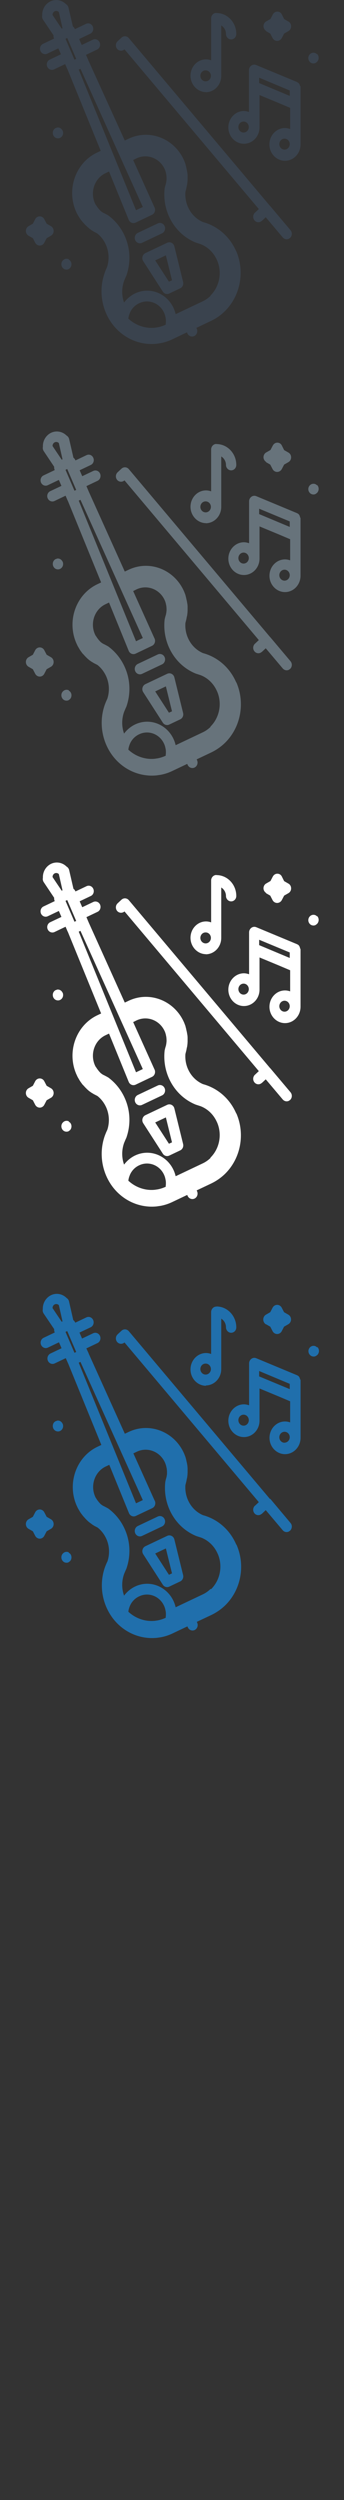 <svg width="32" height="232" viewBox="0 0 32 232" xmlns="http://www.w3.org/2000/svg"><rect x="0" y="0" width="32" height="232" fill="#333333" stroke="none"/><desc>Created with Sketch.</desc><g fill="none"><path d="M6.414 144.064c-.086-.045-.183-.062-.28-.05-.103.015-.2.065-.275.143-.1.095-.15.224-.15.36 0 .19.1.364.26.45.06.035.14.054.21.054.07 0 .15-.01.21-.05l.12-.09c.09-.09.14-.22.14-.36 0-.13-.05-.26-.14-.35l-.13-.09zm-.603-11.956c-.04-.098-.12-.177-.21-.226-.08-.044-.17-.06-.27-.05l-.19.072-.09.072c-.15.154-.18.39-.09.587.05.096.12.174.21.222.07.036.15.055.22.055.13 0 .25-.053.34-.148.15-.154.18-.39.09-.584zm23.69-7.07l-.12-.092c-.08-.045-.18-.062-.28-.05-.1.015-.2.065-.27.143-.09.09-.14.22-.14.35 0 .19.11.36.27.45.07.03.14.05.22.05.08 0 .15-.02.22-.06l.13-.1c.09-.1.14-.23.14-.36 0-.14-.05-.26-.14-.36zM4.74 140.99l-.4-.23-.22-.42c-.085-.162-.246-.262-.422-.262s-.338.1-.423.262l-.218.42-.4.23c-.154.088-.25.258-.25.442 0 .185.096.355.25.443l.4.23.218.42c.085.162.247.263.423.263s.337-.1.422-.263l.22-.42.4-.23c.154-.088.25-.258.25-.443s-.096-.354-.25-.442zm20.002-18.103l.4.23.218.42c.085.16.247.26.423.26s.337-.1.422-.26l.218-.42.4-.23c.154-.09.25-.26.25-.443 0-.185-.096-.355-.25-.443l-.4-.23-.218-.42c-.085-.16-.246-.26-.422-.26s-.338.1-.423.26l-.22.42-.4.23c-.153.09-.25.26-.25.45s.097.36.25.45zM16.22 142.86c-.036-.144-.13-.264-.26-.328-.127-.065-.275-.066-.405-.005l-2.032.963c-.13.062-.226.18-.265.323-.04.143-.015.297.064.42l1.825 2.83c.13.203.383.278.596.177l1.023-.485c.213-.1.326-.35.268-.587l-.814-3.307zm5.748.455c-.508-1.168-1.416-2.066-2.56-2.53-.17-.07-.348-.13-.53-.178-.627-.272-1.124-.776-1.404-1.427-.185-.43-.263-.902-.226-1.37l.086-.336.002-.01.002-.01.04-.218.003-.023.01-.018.01-.03.03-.21v-.034l.01-.06v-.02l.01-.17v-.39l-.01-.16-.01-.11-.03-.17v-.01l-.02-.09-.04-.17v-.01l-.02-.09-.05-.19-.003-.01-.02-.07-.105-.27c-.88-2.06-3.21-2.98-5.17-2.05l-.36.17-3.36-7.43-.02-.06-.2-.43 1.03-.49c.24-.11.35-.41.24-.662-.11-.254-.395-.37-.64-.252l-1.03.49-.24-.553 1.036-.49c.243-.11.35-.41.24-.67-.11-.253-.393-.366-.635-.25l-1.03.49-.02-.033c-.04-.09-.1-.16-.17-.21l-.393-1.73c-.03-.14-.12-.25-.23-.32-.38-.383-.95-.493-1.44-.26-.49.234-.79.753-.77 1.305-.03.138 0 .28.08.4l.98 1.45c-.01.09 0 .185.04.27l.01.04-1.03.49c-.24.11-.35.41-.24.66.11.25.394.37.636.25l1.03-.49.24.55-1.033.49c-.24.116-.35.415-.24.67.11.254.392.367.634.25l1.03-.49.19.43.03.06 3.09 7.564-.36.17c-1.96.93-2.84 3.37-1.95 5.43l.12.255.045.08.1.17.04.07.01.02.1.15.064.08.106.14.075.09.11.12.07.08.11.11.01.01.072.07.122.11.015.01.05.04.03.02.165.12.023.015v.006l.01.01.013.01.18.11.01.01.31.16c.36.28.64.654.83 1.085.28.65.31 1.374.09 2.05-.09.17-.16.35-.23.53-.43 1.21-.386 2.53.12 3.71.82 1.92 2.71 3.06 4.704 2.86l.366-.052c.38-.07.745-.19 1.095-.357l1.38-.654.04.09c.108.25.39.36.635.25.24-.12.35-.42.24-.67l-.04-.09 1.38-.65c.41-.2.785-.45 1.12-.75l.14-.13c1.464-1.43 1.894-3.68 1.07-5.59l-.01-.02zm-6.25 2.83l-1.28-1.98.992-.47.57 2.314-.284.13zM5.74 122.66l-.85-1.264c-.008-.148.07-.288.202-.35.13-.06.282-.03.382.072l.342 1.505-.077.036zm1.188 2.88l-.834-1.94.16-.075.834 1.938-.16.076zm.395.92l.162-.077 5.8 12.825-.632.3-5.33-13.048zm8.113 23.66l-.022.01c-.24.114-.495.196-.755.245l-.26.037c-.89.092-1.79-.22-2.46-.843.02-.2.08-.38.15-.55.17-.39.47-.7.86-.88.88-.42 1.93-.01 2.33.92.07.16.11.33.14.51.02.17.02.36-.01.53zm4.157-2.67l-.08.074c-.2.18-.42.328-.66.44l-2.513 1.19c-.04-.17-.093-.336-.162-.497-.62-1.438-2.237-2.08-3.607-1.43-.41.196-.76.49-1.03.85-.23-.647-.23-1.352 0-2.005l.15-.356.06-.125c.42-1.19.38-2.48-.12-3.63-.34-.79-.88-1.47-1.56-1.97l-.18-.1-.21-.11h-.01l-.09-.05h-.01l-.01-.01-.08-.05-.01-.01-.04-.03-.07-.05-.02-.03-.02-.01-.05-.06-.04-.04-.05-.06-.04-.05-.053-.07-.03-.04-.05-.07-.03-.05-.05-.08-.03-.04-.06-.13c-.45-1.05 0-2.29.998-2.76l.33-.155 1.83 4.48c.05.126.15.224.27.273.12.05.25.046.37-.01l1.53-.724c.24-.113.35-.41.24-.67l-.028-.045-1.97-4.367.324-.156c1-.472 2.18-.003 2.63 1.045l.05.13.014.05.03.095.013.06.02.09.01.04.005.01.01.09.008.06.007.08.006.06v.226l-.003.055v.02l-.02.1v.025l-.02.103v.01l-.07.24-.045.21c-.1.86.03 1.736.37 2.53.497 1.15 1.39 2.04 2.517 2.5l.123.04.357.115c.676.274 1.21.805 1.508 1.494l.01.015c.48 1.12.22 2.43-.63 3.27zm-4.278-6.464c-.11-.254-.394-.367-.637-.253l-1.86.88c-.24.116-.35.415-.24.67.11.253.395.366.637.25l1.86-.88c.24-.114.35-.414.24-.667zm9.802-1.874l-13.135-15.577c-.176-.208-.48-.228-.68-.043l-.36.335c-.2.184-.217.504-.042.712.173.2.47.22.67.05l.01-.01 12.496 14.82-.352.33h-.01c-.198.18-.217.5-.04.71.142.17.37.21.557.12l.13-.08.36-.34 1.58 1.87c.15.17.37.21.56.12l.12-.08c.2-.19.22-.51.05-.71l-1.89-2.25zm2.79-11.12l-.003-.037-.014-.047-.015-.047-.017-.03-.027-.05-.02-.03-.03-.03-.03-.03-.04-.03-.03-.01-.05-.03-3.8-1.58c-.15-.06-.31-.04-.45.06-.13.1-.21.25-.21.42v3.89c-.15-.05-.31-.09-.48-.09-.8 0-1.45.69-1.45 1.52 0 .84.65 1.52 1.45 1.52s1.45-.68 1.45-1.52v-2.99l1.81.75 1.04.44V132c-.15-.056-.31-.088-.48-.088-.792 0-1.442.68-1.442 1.52 0 .83.65 1.514 1.445 1.514.797 0 1.446-.68 1.446-1.52V128.1l-.008-.066zm-5.247 4.31c-.268 0-.485-.23-.485-.51s.217-.51.485-.51.485.23.485.51-.217.51-.485.51zm3.808 1.585c-.268 0-.485-.23-.485-.51s.218-.508.485-.508.485.22.485.5-.218.51-.485.51zm.485-5.356v.38l-.266-.11-2.58-1.07v-.5l2.845 1.19v.13zm-7.82.04c.8 0 1.448-.68 1.448-1.52v-4.68c.26.16.44.46.44.8 0 .28.22.51.48.51.27 0 .48-.22.48-.5 0-1.07-.83-1.94-1.84-1.94l-.01.01h-.01c-.26 0-.48.23-.48.51v3.89c-.15-.06-.31-.09-.48-.09-.79 0-1.44.68-1.44 1.52s.65 1.52 1.45 1.52zm0-2.03c.27 0 .486.23.486.51s-.22.51-.49.51-.49-.23-.49-.51.21-.51.48-.51z" fill="#206FAC"/><path d="M6.414 104.064c-.086-.045-.183-.062-.28-.05-.103.015-.2.065-.275.143-.1.095-.15.224-.15.36 0 .19.1.364.26.45.06.035.14.054.21.054.07 0 .15-.01.21-.05l.12-.09c.09-.09.14-.22.14-.36 0-.13-.05-.26-.14-.35l-.13-.09zM5.81 92.108c-.046-.098-.122-.177-.215-.226-.083-.044-.176-.06-.27-.05l-.194.072-.08.072c-.15.154-.18.39-.09.587.05.096.12.174.21.222.07.036.15.055.22.055.13 0 .25-.053.34-.148.15-.154.18-.39.09-.584zm23.69-7.07l-.123-.092c-.086-.045-.184-.062-.28-.05-.103.015-.2.065-.275.143-.09.09-.142.22-.142.35 0 .19.103.36.265.45.067.03.142.05.217.05.075 0 .148-.02.216-.06l.125-.1c.09-.1.14-.23.14-.36 0-.14-.05-.26-.14-.36zM4.74 100.99l-.4-.23-.22-.42c-.085-.162-.246-.262-.422-.262s-.338.1-.423.262l-.218.42-.4.23c-.154.088-.25.258-.25.442 0 .185.096.355.25.443l.4.23.218.42c.085.162.247.263.423.263s.337-.1.422-.263l.22-.42.4-.23c.154-.088.25-.258.25-.443s-.096-.354-.25-.442zm20-18.105l.4.23.218.42c.085.16.247.26.423.26s.34-.1.43-.26l.22-.42.4-.23c.16-.09.25-.26.25-.443 0-.185-.09-.355-.25-.443l-.4-.23-.21-.42c-.08-.17-.24-.27-.42-.27s-.33.1-.42.26l-.22.42-.4.23c-.15.08-.25.26-.25.44s.1.35.25.44zm-8.52 19.975c-.036-.144-.13-.264-.26-.328-.127-.065-.275-.066-.405-.005l-2.032.963c-.13.062-.226.18-.265.323-.04.143-.015.297.064.42l1.825 2.83c.13.203.383.278.596.177l1.023-.485c.213-.1.326-.35.268-.587l-.814-3.307zm5.748.455c-.508-1.168-1.416-2.066-2.56-2.53-.17-.07-.348-.13-.53-.178-.627-.272-1.124-.776-1.404-1.427-.185-.43-.263-.902-.226-1.37l.086-.336.002-.01.002-.01.04-.218.003-.023.01-.018.01-.03.03-.21v-.034l.01-.06v-.02l.01-.17v-.39l-.01-.16-.02-.12-.03-.17v-.01l-.02-.09-.04-.17v-.01l-.02-.09-.05-.19v-.01l-.02-.07-.103-.27c-.884-2.06-3.21-2.98-5.17-2.05l-.36.17-3.36-7.44-.025-.06-.183-.43 1.03-.49c.24-.11.35-.41.24-.67-.11-.25-.39-.36-.63-.25l-1.03.49-.24-.55 1.03-.49c.246-.11.35-.41.24-.663-.11-.254-.39-.367-.63-.25l-1.03.49-.018-.04c-.04-.09-.1-.16-.17-.21l-.4-1.734c-.035-.14-.12-.255-.238-.323-.38-.38-.95-.49-1.44-.26-.49.235-.79.754-.764 1.306-.03.133 0 .28.08.4l.97 1.45c-.01.09 0 .183.04.27l.01.037-1.03.49c-.25.11-.35.41-.248.663.11.25.39.366.633.25l1.03-.49.24.553-1.04.49c-.24.11-.35.41-.24.66.11.254.395.367.637.252L6.1 86l.184.43.033.06 3.09 7.56-.36.17c-1.967.94-2.845 3.37-1.957 5.44l.12.26.044.08.1.17.04.07.01.02.1.15.06.08.1.14.08.08.11.12.07.077.11.11.01.01.07.07.122.108.016.01.05.045.03.02.17.12.005.005.02.01h.006l.01.01.02.01.18.11.01.003.31.16c.36.28.64.657.83 1.088.28.65.31 1.38.09 2.05-.09.18-.16.36-.23.54-.43 1.21-.384 2.53.12 3.71.82 1.92 2.71 3.06 4.7 2.86l.37-.054c.38-.07.743-.19 1.093-.358l1.38-.655.04.09c.11.25.394.366.64.25.24-.115.35-.414.24-.67l-.04-.09 1.372-.65c.4-.194.78-.446 1.12-.75l.14-.13c1.46-1.43 1.89-3.68 1.07-5.59l-.01-.02zm-6.25 2.83l-1.28-1.98.992-.47.57 2.314-.284.13zM5.74 82.66l-.85-1.264c-.008-.148.07-.288.202-.35.13-.06.282-.03.382.072l.342 1.505-.077.036zm1.188 2.88l-.834-1.94.16-.075.834 1.938-.16.076zm.395.92l.162-.077 5.8 12.825-.632.3-5.33-13.048zm8.113 23.66l-.022.01c-.24.114-.495.196-.755.245l-.26.037c-.89.092-1.79-.22-2.46-.843.02-.2.08-.38.15-.55.17-.39.47-.7.86-.88.88-.42 1.93-.01 2.33.92.07.16.11.33.14.51.02.17.02.36-.01.53zm4.157-2.67l-.08.074c-.2.18-.42.328-.66.44l-2.513 1.19c-.04-.17-.093-.336-.162-.497-.62-1.438-2.237-2.08-3.607-1.43-.41.196-.76.49-1.03.85-.23-.647-.23-1.352 0-2.005l.15-.356.06-.125c.42-1.19.38-2.48-.12-3.63-.34-.79-.88-1.47-1.56-1.97l-.18-.1-.21-.11h-.01l-.09-.05h-.01l-.01-.01-.08-.05-.01-.01-.04-.03-.07-.05-.02-.03-.02-.01-.05-.06-.04-.04-.05-.06-.04-.05-.053-.07-.03-.04-.05-.07-.03-.05-.07-.1-.03-.04-.06-.13c-.45-1.05-.002-2.29.997-2.76l.327-.155 1.83 4.48c.05.127.15.225.27.274.12.05.253.042.37-.01l1.53-.728c.24-.113.35-.41.24-.67l-.024-.045-1.97-4.366.32-.16c1-.47 2.18-.002 2.63 1.046l.05.13.01.047.03.098.01.06.02.09.01.04v.01l.012.09.005.06.004.08.005.06v.14l-.01.087-.004.05v.02l-.02.1v.02l-.02.1-.003.01-.07.24-.05.21c-.1.86.03 1.735.37 2.53.5 1.152 1.39 2.04 2.52 2.5l.125.04.35.114c.675.27 1.21.803 1.507 1.49l.01.016c.48 1.12.22 2.434-.632 3.27zm-4.278-6.464c-.11-.254-.394-.367-.637-.253l-1.86.88c-.24.116-.35.415-.24.67.11.253.395.366.637.25l1.86-.88c.24-.114.35-.414.24-.667zm9.802-1.874L11.982 83.535c-.176-.208-.48-.228-.68-.043l-.36.335c-.2.184-.217.504-.042.712.173.2.47.22.67.05l.01-.01L24.076 99.4l-.352.33-.01.007c-.198.185-.217.504-.04.713.142.17.37.217.557.128l.13-.082.36-.335 1.58 1.87c.15.17.37.22.56.13l.12-.08c.2-.18.22-.5.05-.71l-1.89-2.24zm2.79-11.12l-.003-.037-.014-.047-.015-.047-.017-.03-.027-.05-.02-.03-.03-.03-.03-.03-.04-.03-.03-.01-.05-.03-3.8-1.58c-.15-.06-.31-.04-.45.06-.13.1-.21.25-.21.42v3.89c-.15-.05-.31-.09-.48-.09-.8 0-1.45.69-1.45 1.52 0 .84.65 1.52 1.45 1.52s1.45-.68 1.45-1.52v-2.99l1.81.75 1.04.44V92c-.15-.056-.31-.088-.48-.088-.796 0-1.446.68-1.446 1.52 0 .83.65 1.514 1.446 1.514.8 0 1.446-.68 1.446-1.52v-5.33L27.92 88zM22.66 92.3c-.268 0-.485-.23-.485-.51s.217-.51.485-.51.485.23.485.51-.217.51-.485.51zm3.808 1.585c-.268 0-.485-.23-.485-.51s.218-.508.485-.508.485.228.485.508-.218.51-.485.51zm.485-5.356v.37l-.266-.11-2.58-1.08v-.5l2.845 1.18v.13zm-7.82.03c.8 0 1.448-.68 1.448-1.52v-4.68c.26.16.44.46.44.79 0 .27.22.5.48.5.27 0 .48-.23.48-.5 0-1.07-.83-1.94-1.84-1.94h-.01l-.01-.01c-.26 0-.48.23-.48.51v3.89c-.15-.06-.31-.09-.48-.09-.79 0-1.44.68-1.44 1.52 0 .83.65 1.52 1.45 1.52zm0-2.03c.27 0 .486.23.486.51s-.22.51-.49.51-.49-.23-.49-.51.21-.51.48-.51z" fill="#fff"/><path d="M6.414 64.064c-.086-.045-.183-.062-.28-.05-.103.015-.2.065-.275.143-.1.095-.15.224-.15.36 0 .19.1.364.26.45.06.035.14.054.21.054.07 0 .15-.01.21-.05l.12-.09c.09-.09.14-.22.14-.36 0-.13-.05-.26-.14-.35l-.12-.09zM5.81 52.108c-.046-.098-.122-.177-.215-.226-.083-.044-.176-.06-.27-.05l-.194.072-.08.072c-.15.154-.18.39-.09.587.05.096.12.174.21.222.07.036.15.055.22.055.13 0 .25-.053.34-.148.15-.154.18-.39.09-.584zm23.69-7.07l-.123-.092c-.086-.045-.184-.062-.28-.05-.103.015-.2.065-.275.143-.09.09-.142.22-.142.35 0 .19.103.36.265.45.067.03.142.05.217.05.075 0 .148-.02.216-.06l.125-.1c.09-.1.14-.23.14-.36 0-.14-.05-.26-.14-.36zM4.74 60.99l-.4-.23-.22-.42c-.085-.162-.246-.262-.422-.262s-.338.1-.423.262l-.218.42-.4.23c-.154.088-.25.258-.25.442 0 .185.096.355.25.443l.4.23.218.42c.085.162.247.263.423.263s.337-.1.422-.263l.22-.42.4-.23c.154-.088.25-.258.25-.443s-.096-.354-.25-.442zm20-18.105l.4.23.218.42c.085.16.247.26.423.26s.34-.1.43-.26l.22-.42.4-.23c.16-.09.25-.26.25-.443 0-.185-.09-.355-.25-.443l-.4-.23-.21-.42c-.08-.17-.24-.27-.42-.27s-.33.1-.42.26l-.22.42-.4.23c-.15.08-.25.26-.25.44s.1.35.25.44zM16.22 62.86c-.036-.144-.13-.264-.26-.328-.127-.065-.275-.066-.405-.005l-2.032.963c-.13.062-.226.18-.265.323-.04.143-.015.297.064.42l1.825 2.83c.13.203.383.278.596.177l1.023-.485c.213-.1.326-.35.268-.587l-.814-3.307zm5.748.455c-.508-1.168-1.416-2.066-2.56-2.53-.17-.07-.348-.13-.53-.178-.627-.272-1.124-.776-1.404-1.427-.185-.43-.263-.902-.226-1.37l.086-.336.002-.01.002-.01.04-.218.003-.023.01-.018.01-.03.03-.21v-.034l.01-.06v-.02l.01-.17v-.39l-.01-.16-.02-.12-.03-.17v-.01l-.02-.09-.04-.17v-.01l-.02-.09-.05-.19v-.01l-.02-.07-.103-.27c-.884-2.06-3.21-2.98-5.17-2.05l-.36.17-3.36-7.44-.025-.06-.183-.43 1.03-.49c.24-.11.35-.41.24-.67-.11-.25-.39-.36-.63-.25l-1.03.49-.24-.55 1.03-.49c.246-.11.35-.41.24-.663-.11-.254-.39-.367-.63-.25l-1.03.49-.018-.04c-.04-.09-.1-.16-.17-.21l-.4-1.734c-.035-.14-.12-.255-.238-.323-.38-.38-.95-.49-1.44-.26-.49.235-.79.754-.764 1.306-.03.133 0 .28.08.4l.97 1.45c-.01.09 0 .183.04.27l.01.037-1.03.49c-.25.11-.35.41-.248.663.11.25.39.366.633.25l1.03-.49.24.553-1.04.49c-.24.11-.35.41-.24.66.11.254.395.367.637.252L6.1 46l.184.43.033.06 3.09 7.56-.36.17c-1.967.94-2.845 3.37-1.957 5.44l.12.26.044.08.1.17.04.07.01.02.1.15.06.08.1.14.08.08.11.12.07.077.11.11.01.01.07.07.122.108.016.01.05.045.03.02.17.12.005.005.02.01h.006l.01.01.02.01.18.11.01.003.31.16c.36.28.64.657.83 1.088.28.65.31 1.38.09 2.05-.09.18-.16.36-.23.54-.43 1.21-.384 2.53.12 3.71.82 1.92 2.71 3.06 4.7 2.86l.37-.054c.38-.07.743-.19 1.093-.358l1.38-.655.04.09c.11.25.394.366.64.25.24-.115.35-.414.24-.67l-.04-.09 1.372-.65c.4-.194.78-.446 1.12-.75l.14-.13c1.46-1.43 1.89-3.68 1.07-5.59l-.01-.02zm-6.25 2.83l-1.28-1.98.992-.47.57 2.314-.284.13zM5.74 42.66l-.85-1.264c-.008-.148.07-.288.202-.35.13-.06.282-.03.382.072l.342 1.505-.077.036zm1.188 2.88l-.834-1.94.16-.075.834 1.938-.16.076zm.395.92l.162-.077 5.8 12.825-.632.3-5.33-13.048zm8.113 23.66l-.022.01c-.24.114-.495.196-.755.245l-.26.037c-.89.092-1.79-.22-2.46-.843.02-.2.08-.38.15-.55.17-.39.47-.7.86-.88.88-.42 1.93-.01 2.33.92.07.16.11.33.14.51.02.17.02.36-.01.53zm4.157-2.67l-.08.074c-.2.18-.42.328-.66.44l-2.513 1.19c-.04-.17-.093-.336-.162-.497-.62-1.438-2.237-2.08-3.607-1.43-.41.196-.76.49-1.03.85-.23-.647-.23-1.352 0-2.005l.15-.356.06-.125c.42-1.19.38-2.48-.12-3.63-.34-.79-.88-1.47-1.56-1.97l-.18-.1-.21-.11h-.01l-.09-.05h-.01l-.01-.01-.08-.05-.01-.01-.04-.03-.07-.05-.02-.03-.02-.01-.05-.06-.04-.04-.05-.06-.04-.05-.053-.07-.03-.04-.05-.07-.03-.05-.07-.1-.03-.04-.06-.13c-.45-1.05-.002-2.29.997-2.76l.327-.155 1.83 4.48c.05.127.15.225.27.274.12.05.253.042.37-.01l1.53-.728c.24-.113.35-.41.24-.67l-.024-.045-1.97-4.366.32-.16c1-.47 2.18-.002 2.63 1.046l.05.13.01.047.03.098.01.06.02.09.01.04v.01l.012.09.005.06.004.08.005.06v.14l-.01.087-.004.05v.02l-.02.1v.02l-.02.1-.003.01-.07.24-.05.21c-.1.86.03 1.735.37 2.53.5 1.152 1.39 2.04 2.52 2.5l.125.04.35.114c.675.27 1.21.803 1.507 1.49l.01.016c.48 1.12.22 2.434-.632 3.27zm-4.278-6.464c-.11-.254-.394-.367-.637-.253l-1.86.88c-.24.116-.35.415-.24.67.11.253.395.366.637.25l1.86-.88c.24-.114.35-.414.24-.667zm9.802-1.874L11.982 43.535c-.176-.208-.48-.228-.68-.043l-.36.335c-.2.184-.217.504-.042.712.173.2.47.22.67.05l.01-.01L24.076 59.4l-.352.33-.01.007c-.198.185-.217.504-.04.713.142.17.37.217.557.128l.13-.082.36-.335 1.58 1.87c.15.17.37.22.56.13l.12-.08c.2-.18.22-.5.05-.71l-1.89-2.24zm2.79-11.12l-.003-.037-.014-.047-.015-.047-.017-.03-.027-.05-.02-.03-.03-.03-.03-.03-.04-.03-.03-.01-.05-.03-3.8-1.58c-.15-.06-.31-.04-.45.06-.13.1-.21.25-.21.42v3.89c-.15-.05-.31-.09-.48-.09-.8 0-1.45.69-1.45 1.52 0 .84.65 1.52 1.45 1.52s1.45-.68 1.45-1.52v-2.99l1.81.75 1.04.44V52c-.15-.056-.31-.088-.48-.088-.796 0-1.446.68-1.446 1.52 0 .83.65 1.514 1.446 1.514.8 0 1.446-.68 1.446-1.52v-5.33L27.92 48zM22.66 52.3c-.268 0-.485-.23-.485-.51s.217-.51.485-.51.485.23.485.51-.217.51-.485.51zm3.808 1.585c-.268 0-.485-.23-.485-.51s.218-.508.485-.508.485.228.485.508-.218.51-.485.51zm.485-5.356v.37l-.266-.11-2.58-1.08v-.5l2.845 1.18v.13zm-7.82.03c.8 0 1.448-.68 1.448-1.52v-4.68c.26.16.44.46.44.79 0 .27.22.5.48.5.27 0 .48-.23.48-.5 0-1.07-.83-1.94-1.84-1.94h-.01l-.01-.01c-.26 0-.48.23-.48.51v3.89c-.15-.06-.31-.09-.48-.09-.79 0-1.44.68-1.44 1.52 0 .83.65 1.52 1.45 1.52zm0-2.03c.27 0 .486.23.486.51s-.22.51-.49.51-.49-.23-.49-.51.21-.51.48-.51z" fill="#67737B"/><path d="M6.414 24.064c-.086-.045-.183-.062-.28-.05-.103.015-.2.065-.275.143-.1.095-.15.224-.15.36 0 .19.1.364.26.45.06.035.14.054.21.054.07 0 .15-.01.21-.05l.12-.09c.09-.09.14-.22.14-.36 0-.13-.05-.26-.14-.35l-.12-.09zM5.81 12.108c-.046-.098-.122-.177-.215-.226-.083-.044-.176-.06-.27-.05l-.194.072-.08.072c-.15.154-.18.39-.09.587.05.096.12.174.21.222.07.036.15.055.22.055.13 0 .25-.053.34-.148.15-.154.18-.39.09-.584zm23.69-7.07l-.123-.092c-.086-.045-.184-.062-.28-.05-.103.015-.2.065-.275.143-.09.09-.142.22-.142.35 0 .19.103.36.265.45.067.03.142.05.217.05.075 0 .148-.02.216-.06l.125-.1c.09-.1.14-.23.14-.36 0-.14-.05-.26-.14-.36zM4.74 20.99l-.4-.23-.22-.42c-.085-.162-.246-.262-.422-.262s-.338.1-.423.262l-.218.42-.4.23c-.154.088-.25.258-.25.442 0 .185.096.355.25.443l.4.23.218.42c.085.162.247.263.423.263s.337-.1.422-.263l.22-.42.4-.23c.154-.088.25-.258.25-.443s-.096-.354-.25-.442zm20-18.105l.4.23.218.42c.085.16.247.26.423.26s.34-.1.43-.26l.22-.42.4-.23c.16-.09.25-.26.25-.443 0-.185-.09-.355-.25-.443l-.4-.23-.21-.42c-.08-.17-.24-.27-.42-.27s-.33.1-.42.26l-.22.42-.4.23c-.15.08-.25.26-.25.44s.1.35.25.44zM16.22 22.86c-.036-.144-.13-.264-.26-.328-.127-.065-.275-.066-.405-.005l-2.032.963c-.13.062-.226.18-.265.323-.04.143-.015.297.064.42l1.825 2.83c.13.203.383.278.596.177l1.023-.485c.213-.1.326-.35.268-.587l-.814-3.307zm5.748.455c-.508-1.168-1.416-2.066-2.56-2.53-.17-.07-.348-.13-.53-.178-.627-.272-1.124-.776-1.404-1.427-.185-.43-.263-.902-.226-1.37l.086-.336.002-.01.002-.01.04-.218.003-.023.01-.018.01-.03.03-.21v-.034l.01-.06v-.02l.01-.17v-.39l-.01-.16-.02-.12-.03-.17v-.01l-.02-.09-.04-.17v-.01l-.02-.09-.05-.19v-.01l-.02-.07-.103-.27c-.884-2.06-3.21-2.98-5.17-2.05l-.36.17-3.4-7.46-.02-.06L8 5.09l1.03-.49c.24-.11.35-.41.24-.664-.11-.253-.396-.366-.638-.25l-1.03.49-.24-.554 1.03-.49c.24-.113.35-.413.24-.666-.11-.26-.393-.37-.635-.25l-1.03.49-.017-.04c-.038-.09-.098-.16-.17-.21L6.37.71C6.337.57 6.25.452 6.134.384c-.38-.383-.95-.493-1.44-.26-.49.234-.79.753-.767 1.305-.03.13 0 .28.077.4l.976 1.45c-.01.09 0 .18.038.27l.016.03-1.03.49c-.243.11-.35.41-.242.66.11.25.394.37.636.25l1.03-.49.24.55-1.032.49c-.242.11-.35.41-.24.66.11.25.394.37.636.25l1.03-.49.186.43.033.06L9.37 14l-.36.17c-1.96.93-2.84 3.37-1.95 5.43l.12.257.05.08.1.177.05.07.01.02.1.15.06.082.11.134.08.09.11.12.07.08.12.11.01.01.074.07.125.106.01.01.05.047.03.02.16.12.02.012v.003l.02.01.18.115.01.004.305.16c.36.28.647.657.83 1.088.28.65.31 1.38.09 2.05-.083.18-.16.358-.22.54-.428 1.21-.38 2.53.122 3.71.82 1.915 2.71 3.06 4.7 2.857l.37-.054c.376-.07.744-.19 1.094-.354l1.37-.654.04.096c.11.252.396.366.638.25.24-.115.35-.414.24-.668l-.04-.09 1.376-.656c.406-.19.784-.44 1.12-.75l.14-.13c1.46-1.43 1.89-3.676 1.07-5.59l-.01-.02zm-6.25 2.83l-1.28-1.98.992-.47.57 2.314-.284.13zM5.74 2.66l-.85-1.264c-.008-.148.07-.288.202-.35.13-.06.282-.03.382.072l.342 1.505-.077.036zm1.188 2.88L6.094 3.6l.16-.075.834 1.938-.16.076zm.395.92l.162-.077 5.8 12.825-.632.3L7.323 6.46zm8.113 23.66l-.022.01c-.24.114-.495.196-.755.245l-.26.037c-.89.092-1.79-.22-2.46-.843.02-.2.08-.38.15-.55.17-.39.47-.7.86-.88.88-.42 1.93-.01 2.33.92.07.16.11.33.14.51.02.17.02.36-.01.53zm4.157-2.67l-.08.074c-.2.18-.42.328-.66.44l-2.513 1.19c-.04-.17-.093-.336-.162-.497-.62-1.438-2.237-2.08-3.607-1.43-.41.196-.76.49-1.03.85-.23-.647-.23-1.352 0-2.005l.15-.356.06-.125c.42-1.19.38-2.48-.12-3.63-.34-.79-.88-1.47-1.56-1.97l-.18-.1-.21-.11h-.01l-.09-.05h-.01l-.01-.01-.08-.05-.01-.01-.04-.03-.07-.05-.02-.03-.02-.01-.05-.06-.04-.04-.05-.06-.04-.05-.053-.07-.03-.04-.05-.07-.03-.05-.07-.1-.03-.04-.06-.13c-.45-1.05-.002-2.29.997-2.76l.327-.155 1.83 4.48c.05.127.15.225.27.274.12.05.253.042.37-.01l1.53-.728c.24-.113.35-.41.24-.67l-.024-.045-1.97-4.366.32-.16c1-.47 2.18-.002 2.63 1.046l.05.13.01.047.03.098.01.06.02.09.01.04v.01l.012.09.005.06.004.08.005.06v.14l-.01.087-.004.05v.02l-.02.1v.02l-.02.1-.003.01-.07.24-.05.21c-.1.86.03 1.735.37 2.53.5 1.152 1.39 2.04 2.52 2.5l.125.04.35.114c.675.27 1.21.803 1.507 1.49l.01.016c.48 1.12.22 2.434-.632 3.27zm-4.278-6.464c-.11-.254-.394-.367-.637-.253l-1.86.88c-.24.116-.35.415-.24.67.11.253.395.366.637.25l1.86-.88c.24-.114.35-.414.24-.667zm9.802-1.874L11.982 3.535c-.176-.208-.48-.228-.68-.043l-.36.335c-.2.184-.217.504-.042.712.173.2.47.22.67.05l.01-.01L24.076 19.4l-.352.33-.01.007c-.198.185-.217.504-.04.713.142.17.37.217.557.128l.13-.082.36-.335 1.58 1.87c.15.17.37.22.56.13l.12-.08c.2-.18.22-.5.05-.71l-1.89-2.24zm2.79-11.12l-.003-.037-.014-.047-.015-.047-.017-.03-.027-.05-.02-.03-.03-.03-.03-.03-.04-.03-.03-.01-.05-.03v-.01l-3.81-1.58c-.15-.06-.31-.04-.45.06-.13.09-.21.25-.21.41v3.89c-.15-.05-.31-.09-.48-.09-.79 0-1.44.69-1.44 1.52 0 .84.65 1.52 1.45 1.52s1.45-.68 1.45-1.52v-3l1.81.75 1.04.44v1.96c-.15-.05-.31-.09-.48-.09-.8 0-1.45.68-1.45 1.52s.65 1.52 1.45 1.52c.8 0 1.448-.68 1.448-1.52V8zM22.66 12.3c-.268 0-.485-.23-.485-.51s.217-.51.485-.51.485.23.485.51-.217.51-.485.51zm3.808 1.585c-.268 0-.485-.23-.485-.51s.218-.508.485-.508.485.228.485.508-.218.51-.485.51zm.485-5.356v.37l-.266-.11-2.58-1.08v-.5l2.845 1.19v.13zm-7.82.03c.8 0 1.448-.68 1.448-1.52V2.36c.26.16.44.458.44.797 0 .276.22.502.48.502.27 0 .48-.23.48-.51 0-1.07-.83-1.94-1.84-1.94h-.01l-.01-.01c-.26 0-.48.22-.48.5v3.9c-.15-.06-.31-.09-.48-.09-.79 0-1.44.68-1.44 1.52 0 .83.65 1.52 1.45 1.52zm0-2.03c.27 0 .486.23.486.51s-.22.51-.49.51-.49-.23-.49-.51.21-.51.48-.51z" fill="#3A434E"/></g></svg>